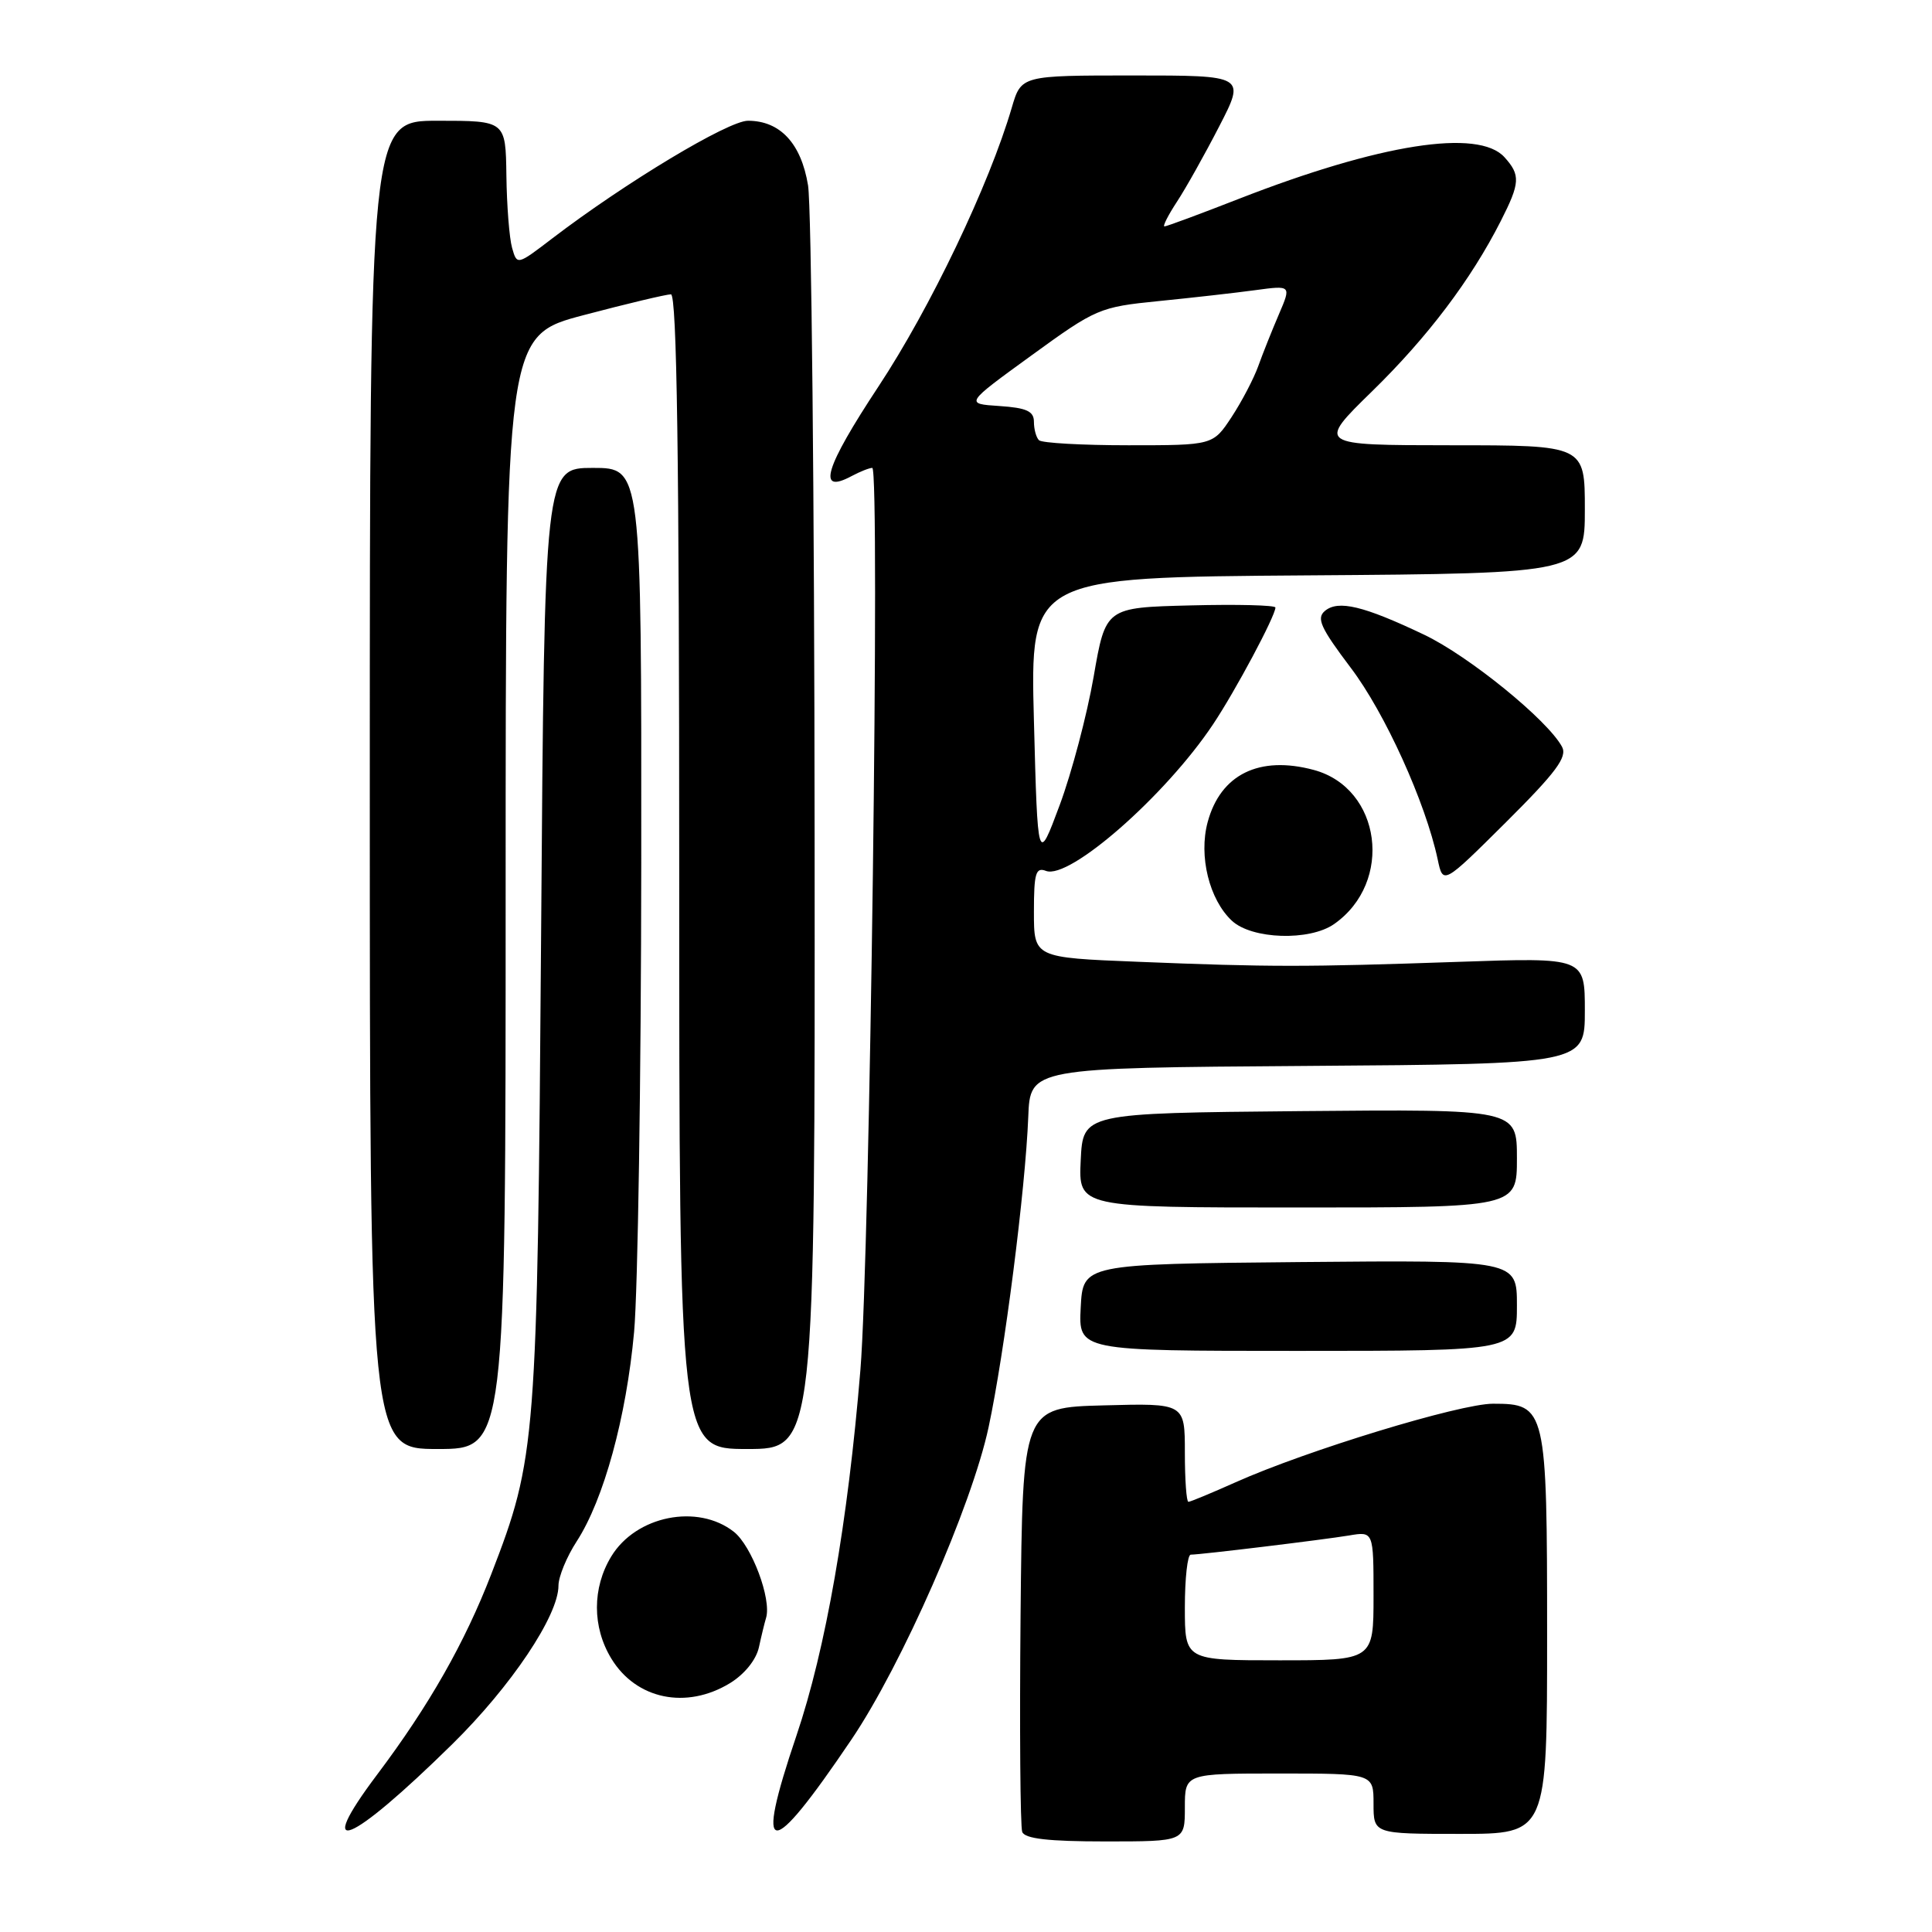 <?xml version="1.0" encoding="UTF-8" standalone="no"?>
<!DOCTYPE svg PUBLIC "-//W3C//DTD SVG 1.1//EN" "http://www.w3.org/Graphics/SVG/1.1/DTD/svg11.dtd" >
<svg xmlns="http://www.w3.org/2000/svg" xmlns:xlink="http://www.w3.org/1999/xlink" version="1.1" viewBox="0 0 256 256">
 <g >
 <path fill="currentColor"
d=" M 157.00 239.50 C 157.00 235.00 157.00 235.00 169.50 235.00 C 182.00 235.00 182.00 235.00 182.00 239.00 C 182.00 243.00 182.00 243.00 193.50 243.00 C 205.00 243.00 205.00 243.00 205.00 216.72 C 205.00 186.56 204.87 186.00 197.83 186.00 C 193.44 186.00 173.09 192.21 163.72 196.41 C 160.54 197.83 157.73 199.00 157.47 199.00 C 157.21 199.00 157.00 196.06 157.00 192.47 C 157.00 185.93 157.00 185.93 146.25 186.22 C 135.50 186.50 135.50 186.50 135.23 213.99 C 135.09 229.10 135.19 242.04 135.45 242.74 C 135.80 243.64 138.90 244.00 146.47 244.00 C 157.00 244.00 157.00 244.00 157.00 239.50 Z  M 59.92 231.12 C 67.73 223.44 74.00 214.08 74.00 210.11 C 74.00 208.92 75.09 206.28 76.42 204.23 C 80.00 198.71 82.99 187.80 84.02 176.50 C 84.52 171.00 84.95 142.99 84.97 114.25 C 85.00 62.00 85.00 62.00 78.57 62.00 C 72.15 62.00 72.15 62.00 71.70 123.75 C 71.20 191.30 71.06 193.14 65.10 208.57 C 61.58 217.68 56.85 226.00 49.99 235.12 C 41.44 246.48 46.28 244.53 59.92 231.12 Z  M 112.82 230.50 C 119.50 220.62 128.76 199.52 130.99 189.13 C 133.10 179.28 135.87 157.62 136.25 148.00 C 136.50 141.50 136.50 141.50 173.25 141.24 C 210.00 140.98 210.00 140.98 210.00 133.92 C 210.00 126.87 210.00 126.87 193.25 127.45 C 172.91 128.15 168.35 128.15 150.75 127.44 C 137.00 126.89 137.00 126.89 137.00 120.84 C 137.00 115.69 137.24 114.88 138.60 115.40 C 141.70 116.59 154.42 105.44 160.72 96.00 C 163.68 91.58 169.00 81.61 169.00 80.50 C 169.00 80.19 163.94 80.06 157.75 80.22 C 146.50 80.50 146.50 80.50 144.91 89.69 C 144.03 94.74 142.01 102.39 140.41 106.69 C 137.50 114.50 137.50 114.50 137.00 95.50 C 136.50 76.50 136.50 76.50 173.25 76.24 C 210.00 75.98 210.00 75.98 210.00 67.49 C 210.00 59.00 210.00 59.00 192.25 59.00 C 174.50 58.99 174.50 58.99 181.82 51.84 C 189.18 44.65 194.90 37.08 198.86 29.29 C 201.43 24.23 201.49 23.20 199.35 20.83 C 195.89 17.01 182.84 19.06 164.15 26.35 C 159.01 28.36 154.58 30.00 154.30 30.00 C 154.03 30.00 154.77 28.54 155.94 26.75 C 157.12 24.96 159.64 20.46 161.55 16.75 C 165.03 10.00 165.03 10.00 150.17 10.00 C 135.32 10.00 135.32 10.00 134.07 14.25 C 131.07 24.50 123.27 40.81 116.41 51.20 C 109.28 62.00 108.20 65.57 112.83 63.09 C 113.95 62.49 115.19 62.00 115.58 62.00 C 116.63 62.00 115.26 166.30 114.01 181.50 C 112.35 201.71 109.41 218.53 105.53 229.99 C 99.91 246.57 101.87 246.71 112.82 230.50 Z  M 96.72 223.03 C 98.65 221.85 100.19 219.94 100.56 218.28 C 100.89 216.75 101.32 214.99 101.51 214.37 C 102.25 211.89 99.61 204.84 97.24 202.97 C 92.45 199.21 84.28 200.84 81.00 206.23 C 78.46 210.40 78.46 215.60 81.01 219.78 C 84.30 225.18 90.94 226.55 96.72 223.03 Z  M 67.00 118.24 C 67.00 44.47 67.00 44.47 77.40 41.74 C 83.12 40.23 88.30 39.00 88.90 39.00 C 89.69 39.00 90.00 60.65 90.00 115.50 C 90.00 192.00 90.00 192.00 99.00 192.00 C 108.00 192.00 108.00 192.00 107.94 110.75 C 107.91 66.06 107.52 27.28 107.07 24.56 C 106.16 19.00 103.37 16.00 99.11 16.00 C 96.49 16.00 82.87 24.19 73.18 31.59 C 68.51 35.16 68.51 35.16 67.85 32.83 C 67.49 31.55 67.15 27.24 67.10 23.25 C 67.00 16.00 67.00 16.00 58.00 16.00 C 49.00 16.00 49.00 16.00 49.00 104.00 C 49.00 192.00 49.00 192.00 58.00 192.00 C 67.00 192.00 67.00 192.00 67.00 118.24 Z  M 201.00 172.98 C 201.00 166.97 201.00 166.97 172.25 167.23 C 143.50 167.50 143.50 167.50 143.20 173.25 C 142.90 179.00 142.90 179.00 171.95 179.00 C 201.00 179.00 201.00 179.00 201.00 172.98 Z  M 201.00 153.48 C 201.00 146.97 201.00 146.97 172.25 147.23 C 143.50 147.50 143.50 147.50 143.20 153.75 C 142.90 160.00 142.90 160.00 171.95 160.00 C 201.00 160.00 201.00 160.00 201.00 153.48 Z  M 176.78 122.44 C 184.69 116.90 183.04 104.43 174.08 102.02 C 166.86 100.08 161.72 102.61 160.02 108.94 C 158.81 113.43 160.23 119.21 163.24 122.01 C 165.89 124.47 173.53 124.72 176.78 122.44 Z  M 206.98 98.96 C 205.08 95.42 194.64 86.93 188.70 84.10 C 180.68 80.28 177.33 79.48 175.57 80.94 C 174.40 81.91 174.97 83.17 178.97 88.47 C 183.51 94.45 188.89 106.33 190.50 113.87 C 191.21 117.24 191.21 117.24 199.55 108.95 C 206.19 102.34 207.70 100.31 206.98 98.96 Z  M 157.00 213.00 C 157.00 209.15 157.35 206.00 157.78 206.00 C 159.09 206.00 175.31 204.03 178.75 203.46 C 182.00 202.91 182.00 202.91 182.00 211.45 C 182.00 220.00 182.00 220.00 169.50 220.00 C 157.00 220.00 157.00 220.00 157.00 213.00 Z  M 137.67 58.33 C 137.30 57.97 137.00 56.87 137.00 55.89 C 137.00 54.49 136.03 54.04 132.43 53.80 C 127.85 53.50 127.85 53.50 136.67 47.10 C 145.23 40.88 145.71 40.68 153.49 39.90 C 157.90 39.46 163.66 38.81 166.31 38.45 C 171.11 37.80 171.11 37.80 169.46 41.65 C 168.55 43.77 167.32 46.85 166.73 48.50 C 166.14 50.15 164.55 53.19 163.20 55.25 C 160.73 59.00 160.73 59.00 149.53 59.00 C 143.37 59.00 138.03 58.70 137.67 58.33 Z "/>
</g>
</svg>